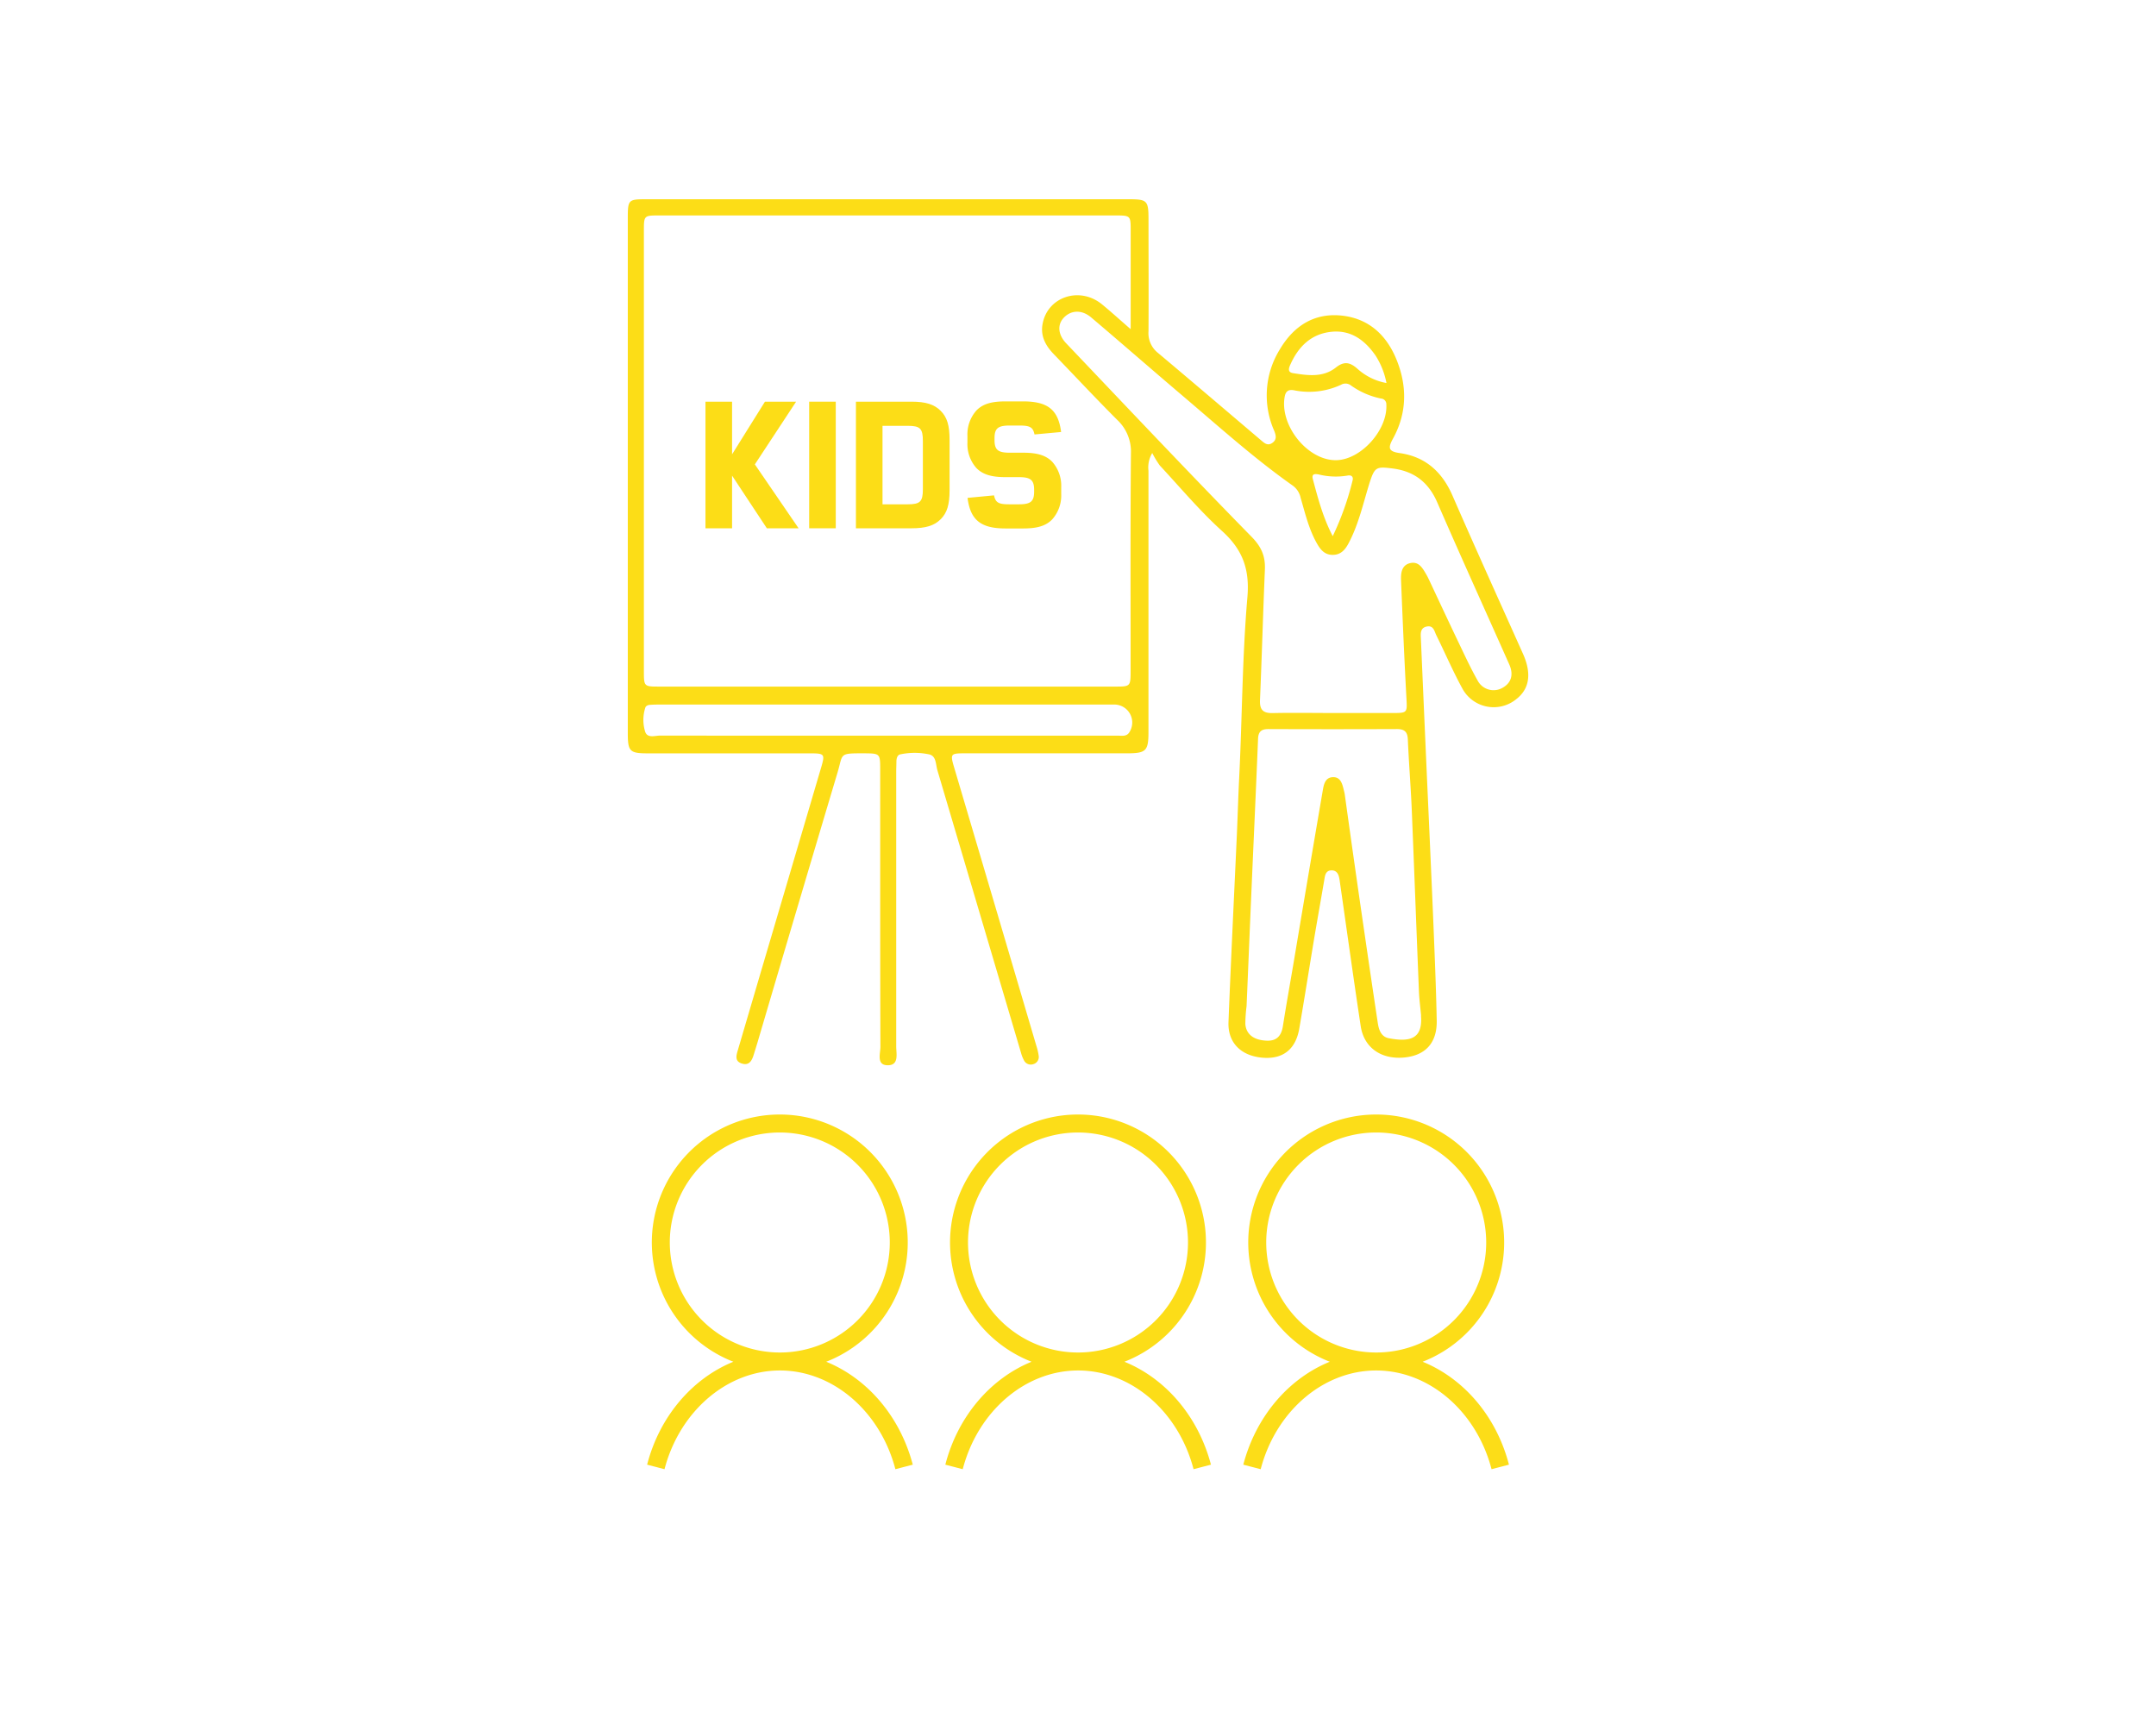 <svg xmlns="http://www.w3.org/2000/svg" viewBox="0 0 600 480"><defs><style>.cls-1{fill:#fcdd17;}.cls-2{fill:#fcdd18;}</style></defs><title>Kids</title><g id="Ebene_1" data-name="Ebene 1"><g id="Kids"><path class="cls-1" d="M320.66,126.06a7.77,7.77,0,0,0-1.05,4.92q0,36.36,0,72.72c0,5.23-.66,5.91-5.9,5.92-15.12,0-30.24,0-45.37,0-3.8,0-3.91.19-2.82,3.89Q277,252.26,288.41,291a15.92,15.92,0,0,1,.64,2.71,2.08,2.08,0,0,1-1.51,2.41,2.12,2.12,0,0,1-2.61-1.14,9.71,9.71,0,0,1-.78-2q-11.64-39.33-23.28-78.65c-.48-1.6-.28-4-2.32-4.42a19.36,19.36,0,0,0-8,0c-.81.16-1,1-1.08,1.71,0,1-.06,2.07-.06,3.11q0,38.22,0,76.45c0,2,.83,5.17-2.24,5.24-3.35.07-2.16-3.22-2.16-5.11-.08-25.69-.05-51.38-.06-77.07,0-4.61,0-4.59-4.69-4.62-6.84,0-5.61.05-7.16,5.28Q221.89,252.43,210.83,290c-.36,1.2-.73,2.38-1.1,3.57-.5,1.61-1.27,3-3.27,2.37s-1.58-2.16-1.15-3.63l6.14-20.87q8.53-28.91,17.05-57.81c1.13-3.83,1-4-3.1-4H180.34c-5.13,0-5.63-.53-5.63-5.73v-143c0-5.37.09-5.46,5.32-5.46H314c5.29,0,5.62.33,5.62,5.65,0,10.36.06,20.72,0,31.08a7,7,0,0,0,2.6,6c9.67,8.12,19.27,16.32,28.9,24.49.91.78,1.77,1.44,3,.55s1-2,.51-3.28a24.33,24.33,0,0,1,1.52-22.68c3.94-6.67,9.83-10.44,17.85-9.36,7.23,1,11.92,5.56,14.6,12.08,3.06,7.46,3,15-1,22.19-1.4,2.56-1.12,3.48,1.89,3.91,7.17,1,11.84,5.2,14.73,11.84,6.41,14.71,13.05,29.33,19.61,44,2.46,5.48,1.85,9.78-1.88,12.65a9.91,9.91,0,0,1-15-3c-2.63-4.81-4.8-9.87-7.23-14.79-.55-1.11-.76-2.83-2.68-2.43s-1.67,2.14-1.61,3.51q1.16,27,2.38,54c.45,10.23.92,20.47,1.32,30.7.29,7.14.56,14.28.7,21.42.12,6.21-3.12,9.76-9.15,10.3-6.38.56-11.09-2.79-12-8.7-2-13.2-3.83-26.42-5.73-39.64-.09-.61-.16-1.24-.3-1.84-.27-1.08-.8-1.91-2.09-1.9s-1.72.87-1.91,2c-1,5.92-2.07,11.83-3.06,17.76-1.34,8.06-2.61,16.15-4,24.21-1,5.89-4.63,8.7-10.43,8.14s-9.51-4.14-9.28-9.92c.68-17.37,1.54-34.73,2.33-52.1.23-5.17.37-10.34.63-15.51.85-16.84.85-33.75,2.3-50.54.68-7.89-1.34-13.3-7.05-18.47-6.2-5.61-11.61-12.09-17.32-18.23A26.92,26.92,0,0,1,320.66,126.06Zm-6-34.47c0-9.79,0-18.57,0-27.35,0-4.26,0-4.29-4.37-4.29H183.51c-4.3,0-4.32,0-4.32,4.31V186.67c0,4.35,0,4.38,4.27,4.38H310.22c4.41,0,4.42,0,4.42-4.59,0-20.09-.09-40.18.09-60.27a12.08,12.08,0,0,0-3.8-9.34c-6-6-11.79-12.21-17.69-18.32-2.26-2.35-3.72-5-3.1-8.37,1.36-7.57,10.3-10.56,16.52-5.49C309.12,86.68,311.47,88.83,314.65,91.59ZM371,198.4c5.7,0,11.39,0,17.09,0,3.51,0,3.52-.28,3.33-3.79-.6-11-1.07-22.11-1.52-33.17-.08-2,.16-4.21,2.56-4.75s3.44,1.41,4.45,3.13c.32.53.58,1.1.85,1.66,2.73,5.81,5.44,11.63,8.21,17.42,1.7,3.55,3.35,7.13,5.29,10.55a5,5,0,0,0,7,1.87c2.34-1.36,3-3.61,1.77-6.41-6.69-15.05-13.48-30-20.06-45.13-2.43-5.58-6.4-8.65-12.4-9.42-4.56-.58-5-.42-6.43,4-1.76,5.63-3,11.42-5.78,16.7-.94,1.81-2.14,3.33-4.46,3.34s-3.48-1.52-4.48-3.31c-2.2-3.93-3.21-8.29-4.46-12.55a5.64,5.64,0,0,0-2.08-3.33c-10.85-7.64-20.69-16.53-30.79-25.1-8.52-7.23-16.93-14.59-25.46-21.81-2.67-2.25-5.77-2-7.76.3-1.65,1.91-1.38,4.61.86,6.95,17.13,18,34.18,36.07,51.57,53.81,2.79,2.85,3.87,5.45,3.71,9.16-.51,12.09-.85,24.19-1.36,36.29-.11,2.71.86,3.68,3.57,3.61C359.78,198.3,365.38,198.4,371,198.4Zm24.48,84.22c-.2-2.27-.51-4.53-.6-6.8-.69-16.86-1.3-33.71-2-50.57-.28-6.51-.81-13-1.09-19.52-.09-2.16-1-2.87-3.07-2.86q-17.87.07-35.73,0c-1.92,0-2.8.67-2.88,2.7-.58,14.26-1.24,28.53-1.86,42.79-.46,10.55-.88,21.1-1.34,31.64a41.28,41.28,0,0,0-.34,4.94c.22,2.92,2.41,4.52,6,4.64,2.81.1,4.05-1.44,4.46-4.1.93-5.93,2-11.84,3-17.76q4-23.9,8.09-47.78c.28-1.65.67-3.56,2.71-3.68,2.24-.14,2.72,1.83,3.14,3.58.1.4.21.81.27,1.22Q377,241,379.93,261q1.72,11.84,3.5,23.65c.29,1.92.93,3.84,3.07,4.25C392.27,290,396,289.17,395.45,282.62ZM246.75,204.7H279q16,0,32,0c1.18,0,2.55.35,3.33-1a5,5,0,0,0-4.44-7.65h-126c-.93,0-1.86,0-2.79.07-.63,0-1.36.2-1.53.85a11.05,11.05,0,0,0,0,6.71c.67,1.81,2.72,1,4.18,1Q215.23,204.73,246.75,204.7ZM371.9,128.05c6.9-.15,14.31-8.44,13.91-15.51a1.57,1.57,0,0,0-1.47-1.64,21.89,21.89,0,0,1-8.47-3.71,2.45,2.45,0,0,0-2.64-.14,21,21,0,0,1-13,1.57c-1.37-.28-2.37,0-2.69,1.67C356,118.35,363.93,128.21,371.9,128.05Zm13.94-21.47a21.54,21.54,0,0,0-3-7.59c-3-4.34-6.91-7.28-12.47-6.65s-9.06,4.16-11.27,9.1c-.46,1-.83,2.14.75,2.39,4.12.66,8.35,1.26,11.92-1.57,2.29-1.81,3.94-1.47,6,.36A16.39,16.39,0,0,0,385.84,106.58Zm-14.95,42.61a79.22,79.22,0,0,0,5.52-15.48c.3-1.11-.37-1.59-1.39-1.38a19.66,19.66,0,0,1-8-.3c-1-.2-2.08-.26-1.67,1.27C366.78,138.68,368.2,144.06,370.89,149.19Z"/></g><path class="cls-1" d="M203.73,147h-7.4V111.77h7.4v14.65l9.15-14.65h8.67l-11.48,17.45L222.24,147h-8.83l-9.68-14.65Z"/><path class="cls-1" d="M232.59,147h-7.4V111.77h7.4Z"/><path class="cls-1" d="M253.69,111.77c3.91,0,6.29.74,8.09,2.54s2.48,4.07,2.48,8.09v14c0,4-.68,6.3-2.48,8.09S257.6,147,253.69,147H238.2V111.77Zm-8.09,28.56h7c3.49,0,4.23-.74,4.23-4.23V122.72c0-3.49-.74-4.23-4.23-4.23h-7Z"/><path class="cls-1" d="M276.63,137.84c.43,2,1.22,2.49,4.23,2.49h2.7c3.28,0,4.23-.8,4.23-3.55v-.47c0-2.75-1-3.54-4.23-3.54h-3.75c-3.92,0-6.35-.75-8.09-2.54a10,10,0,0,1-2.49-7v-2a10,10,0,0,1,2.49-7c1.74-1.8,4.12-2.54,8.09-2.54h4.91c6.88,0,9.79,2.33,10.58,8.52l-7.4.68c-.43-2-1.22-2.48-4.23-2.48H281c-3.28,0-4.23.79-4.23,3.54v.48c0,2.75.95,3.54,4.23,3.54h3.75c3.92,0,6.35.74,8.09,2.54a10,10,0,0,1,2.49,7v2a10,10,0,0,1-2.49,7c-1.74,1.8-4.12,2.54-8.09,2.54h-4.91c-6.88,0-9.79-2.33-10.58-8.51Z"/><path class="cls-2" d="M229.93,378.92a35.61,35.61,0,1,0-25.84,0c-11.34,4.61-20.51,15.12-24,28.64l4.84,1.26c4.23-16.17,17.44-27.47,32.12-27.47s27.9,11.3,32.13,27.47l4.84-1.26C250.44,394,241.28,383.53,229.93,378.92ZM186.4,345.74A30.61,30.61,0,1,1,217,376.35,30.65,30.65,0,0,1,186.4,345.74Z"/><path class="cls-2" d="M312.92,378.92a35.61,35.61,0,1,0-25.84,0c-11.35,4.61-20.51,15.12-24,28.64l4.84,1.26c4.22-16.17,17.43-27.47,32.12-27.47s27.9,11.3,32.12,27.47l4.84-1.26C333.43,394,324.27,383.53,312.92,378.92Zm-43.53-33.18A30.61,30.61,0,1,1,300,376.35,30.64,30.64,0,0,1,269.39,345.74Z"/><path class="cls-2" d="M395.91,378.92a35.61,35.61,0,1,0-25.84,0C358.72,383.53,349.56,394,346,407.56l4.84,1.26c4.23-16.17,17.44-27.47,32.13-27.47s27.9,11.3,32.12,27.47l4.84-1.26C416.42,394,407.26,383.53,395.91,378.92Zm-43.53-33.18A30.61,30.61,0,1,1,383,376.35,30.64,30.64,0,0,1,352.38,345.74Z"/></g></svg>
